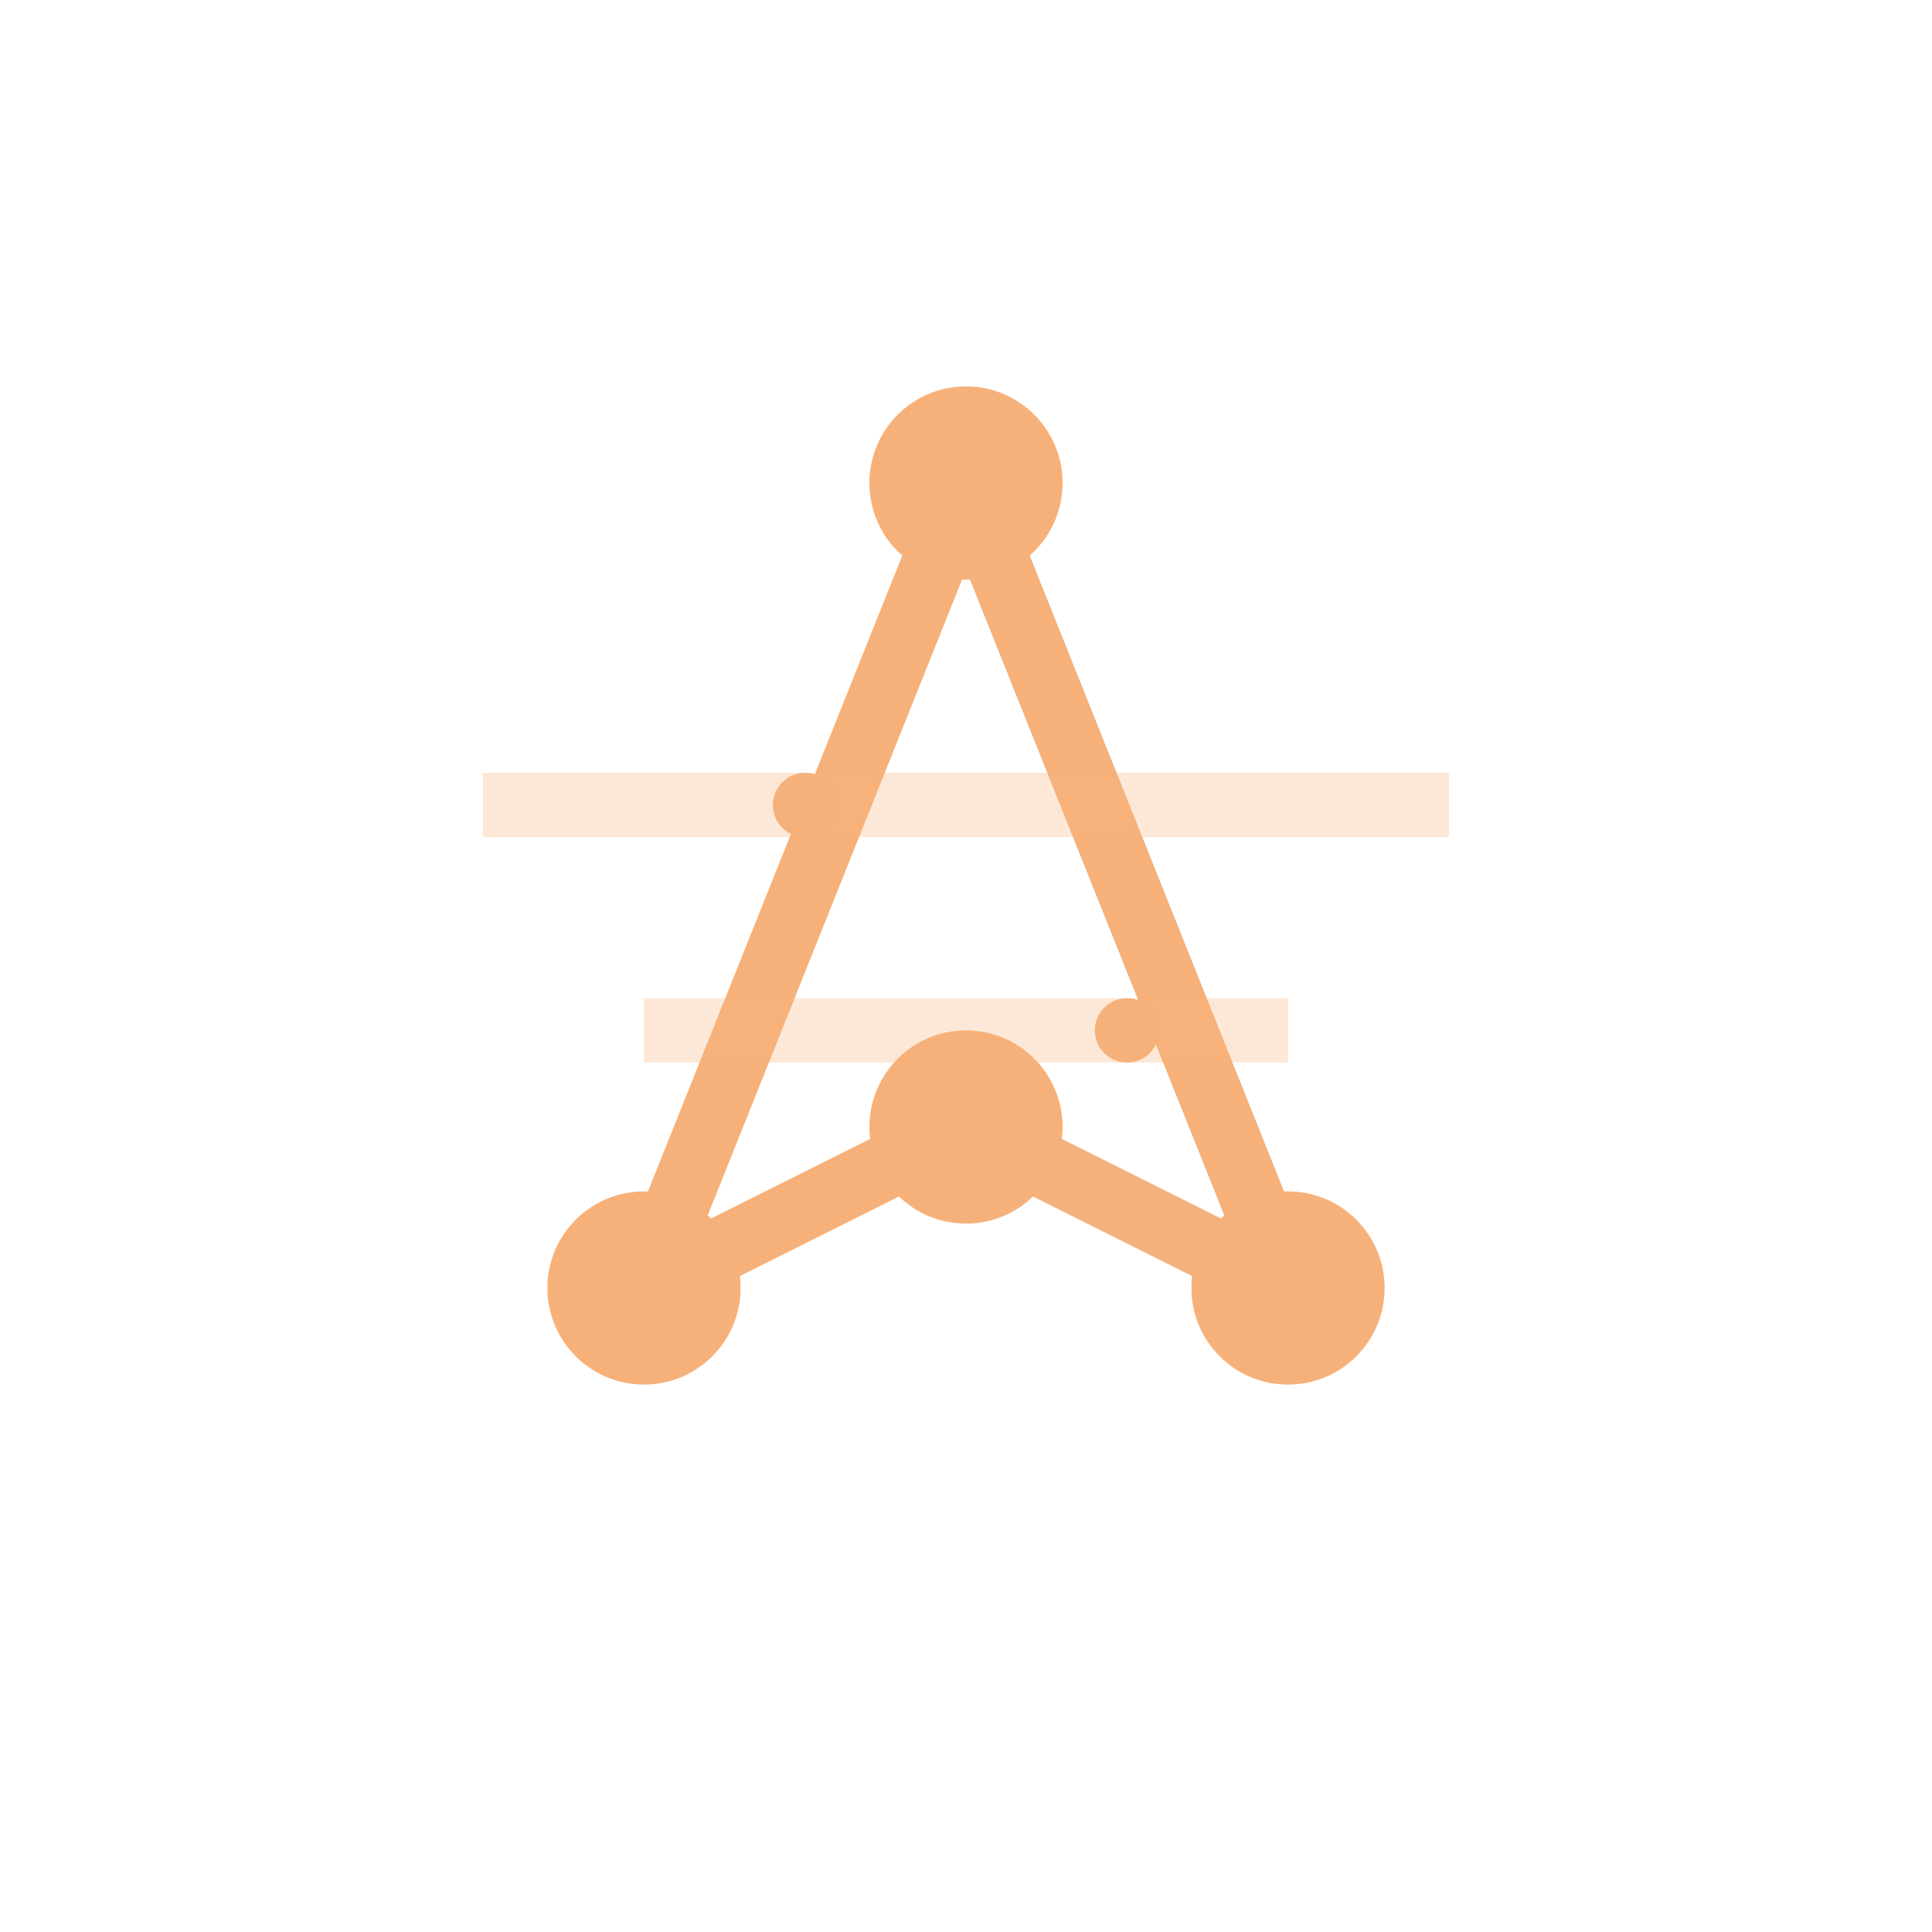 <?xml version="1.0" encoding="UTF-8"?>
<svg width="60" height="60" viewBox="0 0 60 60" fill="none" xmlns="http://www.w3.org/2000/svg">
  <!-- Tech Solutions Icon -->
  <path d="M20 40 L30 15 L40 40 L30 35 Z" stroke="#F6B17A" stroke-width="2" fill="none"/>
  
  <!-- Circuit Lines -->
  <line x1="15" y1="25" x2="45" y2="25" stroke="#F6B17A" stroke-opacity="0.3" stroke-width="2"/>
  <line x1="20" y1="32" x2="40" y2="32" stroke="#F6B17A" stroke-opacity="0.3" stroke-width="2"/>
  
  <!-- Connection Points -->
  <circle cx="30" cy="15" r="3" fill="#F6B17A"/>
  <circle cx="20" cy="40" r="3" fill="#F6B17A"/>
  <circle cx="40" cy="40" r="3" fill="#F6B17A"/>
  <circle cx="30" cy="35" r="3" fill="#F6B17A"/>
  
  <!-- Data Flow Animation -->
  <circle cx="25" cy="25" r="1" fill="#F6B17A">
    <animate
      attributeName="cx"
      values="15;45;15"
      dur="3s"
      repeatCount="indefinite"/>
  </circle>
  <circle cx="35" cy="32" r="1" fill="#F6B17A">
    <animate
      attributeName="cx"
      values="40;20;40"
      dur="2.5s"
      repeatCount="indefinite"/>
  </circle>
</svg>
